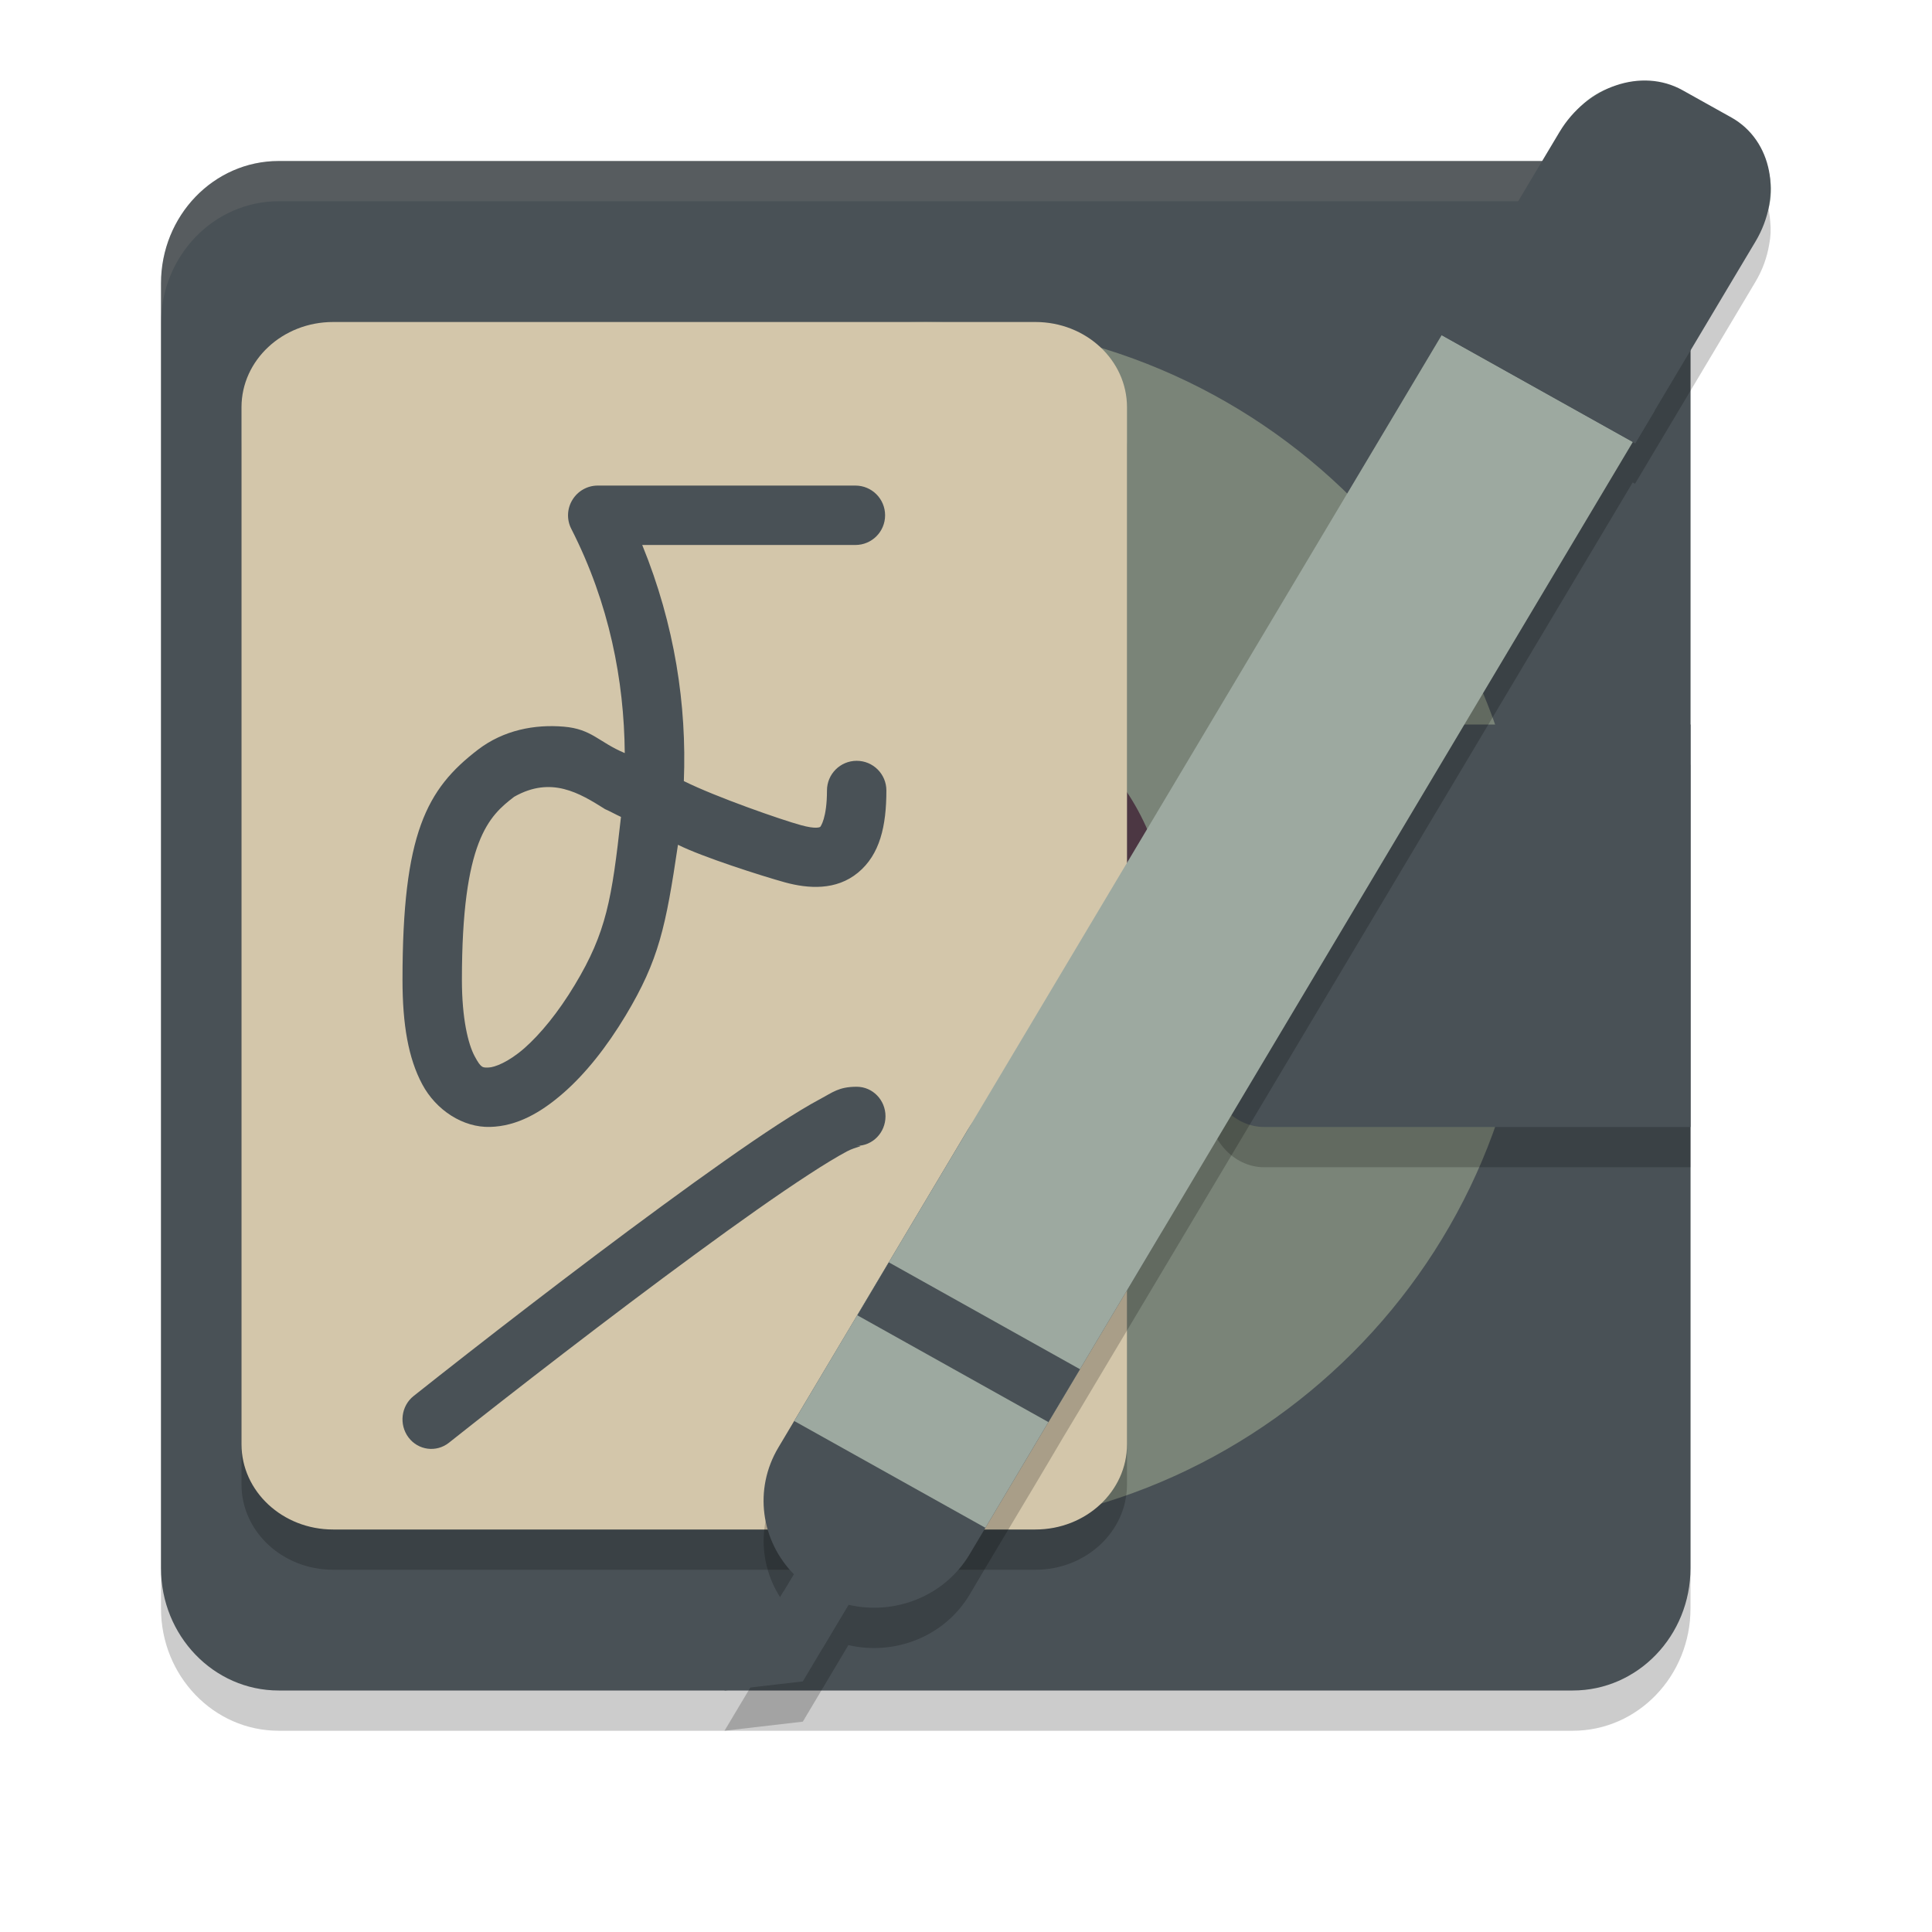 <svg xmlns="http://www.w3.org/2000/svg" width="24" height="24" version="1.1">
 <path style="opacity:0.2" d="M 19.538,2.5 H 3.462 C 2.654,2.5 2,3.181 2,4.02 v 15.96 c 0,0.839 0.654,1.52 1.462,1.52 H 19.538 C 20.346,21.5 21,20.819 21,19.98 V 4.02 C 21,3.181 20.346,2.5 19.538,2.5 Z m 0,0"/>
 <path style="fill:#495156" d="M 19.538,2 H 3.462 C 2.654,2 2,2.681 2,3.52 V 19.48 C 2,20.319 2.654,21 3.462,21 H 19.538 C 20.346,21 21,20.319 21,19.48 V 3.52 C 21,2.681 20.346,2 19.538,2 Z m 0,0"/>
 <path style="opacity:0.1;fill:#d3c6aa" d="M 3.462,2 C 2.655,2 2,2.68 2,3.52 v 0.5 C 2,3.18 2.655,2.5 3.462,2.5 H 19.538 C 20.345,2.5 21,3.18 21,4.02 v -0.5 C 21,2.68 20.345,2 19.538,2 Z"/>
 <path style="fill:#7a8478" d="M 4,11.5 C 4,7.358 7.358,4 11.5,4 15.642,4 19,7.358 19,11.5 19,15.642 15.642,19 11.5,19 7.358,19 4,15.642 4,11.5 Z m 0,0"/>
 <path style="opacity:0.2" d="m 4.138,4.5 h 8.724 C 13.49,4.5 14,4.974 14,5.559 V 18.441 C 14,19.026 13.49,19.5 12.862,19.5 H 4.138 C 3.51,19.5 3,19.026 3,18.441 V 5.559 C 3,4.974 3.51,4.5 4.138,4.5 Z m 0,0"/>
 <path style="fill:#4c3743" d="m 11.5,8.5 c 1.657,0 3,1.343 3,3 0,1.657 -1.343,3 -3,3 -1.657,0 -3,-1.343 -3,-3 0,-1.657 1.343,-3 3,-3 z m 0,0"/>
 <path style="opacity:0.2" d="M 15,10.3 C 15,9.858 15.316,9.5 15.706,9.5 H 21 v 5 H 15.706 C 15.316,14.5 15,14.142 15,13.7 Z m 0,0"/>
 <path style="fill:#495156" d="M 15,9.8 C 15,9.358 15.316,9 15.706,9 H 21 v 5 H 15.706 C 15.316,14 15,13.642 15,13.2 Z m 0,0"/>
 <path style="fill:#d3c6aa" d="m 4.138,4 h 8.724 C 13.49,4 14,4.474 14,5.059 V 17.941 C 14,18.526 13.49,19 12.862,19 H 4.138 C 3.51,19 3,18.526 3,17.941 V 5.059 C 3,4.474 3.51,4 4.138,4 Z m 0,0"/>
 <path style="fill:none;stroke:#d3c6aa;stroke-width:0.5" d="m 4,5.75 h 9"/>
 <path style="fill:none;stroke:#d3c6aa;stroke-width:0.5" d="m 4,7.25 h 9"/>
 <path style="fill:none;stroke:#d3c6aa;stroke-width:0.5" d="m 4,8.75 h 9"/>
 <path style="fill:none;stroke:#d3c6aa;stroke-width:0.5" d="m 4,10.25 h 9"/>
 <path style="fill:none;stroke:#d3c6aa;stroke-width:0.5" d="m 4,11.75 h 9"/>
 <path style="fill:none;stroke:#d3c6aa;stroke-width:0.5" d="m 4,13.25 h 9"/>
 <path style="fill:none;stroke:#d3c6aa;stroke-width:0.5" d="m 4,14.25 h 9"/>
 <path style="fill:none;stroke:#d3c6aa;stroke-width:0.5" d="m 4,15.75 h 9"/>
 <path style="fill:none;stroke:#d3c6aa;stroke-width:0.5" d="m 4,17.25 h 9"/>
 <path fill="#495156" d="m 7.425,6.032 c -0.128,0 -0.247,0.067 -0.314,0.177 C 7.044,6.317 7.038,6.454 7.096,6.568 7.57,7.497 7.753,8.453 7.761,9.355 7.437,9.219 7.352,9.056 7.005,9.027 6.644,8.996 6.257,9.068 5.937,9.313 5.298,9.803 5,10.353 5,12.172 c 0,0.554 0.072,0.973 0.245,1.297 0.172,0.323 0.508,0.54 0.844,0.53 0.337,-0.009 0.633,-0.18 0.909,-0.421 0.276,-0.241 0.536,-0.568 0.774,-0.963 0.414,-0.69 0.499,-1.103 0.65,-2.121 0.298,0.15 1.043,0.388 1.329,0.467 0.289,0.079 0.636,0.104 0.908,-0.121 0.272,-0.225 0.352,-0.579 0.352,-1.02 0,-0.204 -0.165,-0.369 -0.369,-0.369 -0.204,0 -0.369,0.165 -0.369,0.369 0,0.342 -0.079,0.447 -0.084,0.452 -0.006,0.004 -0.055,0.03 -0.241,-0.022 C 9.709,10.185 8.893,9.901 8.495,9.703 8.532,8.763 8.384,7.765 7.978,6.77 h 2.648 c 0.204,0 0.369,-0.165 0.369,-0.369 0,-0.204 -0.165,-0.369 -0.369,-0.369 z m 0.086,4.017 c 0.067,0.029 0.135,0.068 0.203,0.099 -0.113,1.02 -0.181,1.435 -0.574,2.087 -0.206,0.343 -0.429,0.613 -0.627,0.787 -0.199,0.174 -0.37,0.237 -0.443,0.239 -0.074,0.002 -0.094,0.009 -0.174,-0.141 -0.08,-0.149 -0.158,-0.465 -0.158,-0.948 0,-1.732 0.337,-2.035 0.649,-2.274 0.462,-0.263 0.816,-0.043 1.124,0.15 z"/>
 <path fill="#495156" d="m 10.642,13.5 c -0.224,0 -0.301,0.072 -0.451,0.151 -0.15,0.08 -0.325,0.187 -0.526,0.317 -0.402,0.262 -0.904,0.618 -1.441,1.012 -1.076,0.788 -2.291,1.731 -3.085,2.361 -0.157,0.124 -0.185,0.355 -0.064,0.516 0.121,0.16 0.346,0.189 0.502,0.065 0.788,-0.625 2,-1.565 3.064,-2.345 0.531,-0.39 1.026,-0.74 1.408,-0.988 0.191,-0.125 0.354,-0.223 0.472,-0.286 0.118,-0.062 0.236,-0.069 0.12,-0.069 C 10.84,14.235 11,14.07 11,13.867 11,13.664 10.84,13.5 10.642,13.5 Z m 0,0"/>
 <path style="opacity:0.2" d="m 20.391,1.5 c -0.152,0.006 -0.307,0.048 -0.451,0.117 -0.021,0.009 -0.041,0.019 -0.061,0.029 -0.009,0.005 -0.017,0.011 -0.025,0.016 -0.052,0.029 -0.102,0.063 -0.148,0.102 -0.128,0.1 -0.242,0.226 -0.332,0.377 l -0.264,0.443 -0.988,1.656 -0.242,0.406 0.031,0.018 -5.889,9.873 c 0,0 -0.002,0.002 -0.002,0.002 l -0.205,0.342 -0.773,1.299 -0.068,0.115 -0.52,0.871 -0.588,0.986 -0.195,0.328 c -0.312,0.522 -0.216,1.161 0.191,1.576 l -0.125,0.211 L 9.539,20.598 9,21.5 9.973,21.387 10.217,20.977 10.539,20.436 c 0.575,0.134 1.194,-0.105 1.506,-0.627 l 0.195,-0.33 0.588,-0.984 0.195,-0.328 0.195,-0.33 0.197,-0.328 6.867,-11.516 0.029,0.016 0.242,-0.406 0.988,-1.656 0.264,-0.443 c 0.09,-0.15 0.146,-0.308 0.172,-0.465 0.019,-0.094 0.024,-0.188 0.014,-0.281 C 21.968,2.423 21.802,2.124 21.51,1.961 L 20.9,1.619 C 20.742,1.531 20.567,1.493 20.391,1.5 Z"/>
 <path fill="#495156" d="M 9.734,19.768 10.658,19.737 9.973,20.887 9,21 Z m 0,0"/>
 <path style="fill:#495156" d="m 13.893,13.552 c -0.658,-0.368 -1.493,-0.151 -1.873,0.486 l -2.35,3.942 c -0.312,0.522 -0.216,1.161 0.192,1.576 l -0.323,0.54 0.678,0.38 0.323,-0.541 c 0.575,0.134 1.194,-0.105 1.505,-0.627 l 2.35,-3.942 c 0.38,-0.637 0.156,-1.446 -0.502,-1.814 z m 0,0"/>
 <path style="fill:#9da9a0" d="M 20.831,1.159 C 20.361,0.896 19.764,1.051 19.493,1.506 L 19.004,2.327 10.453,16.666 9.866,17.652 12.241,18.979 12.828,17.994 21.378,3.655 21.868,2.833 c 0.271,-0.455 0.111,-1.032 -0.359,-1.295 z m 0,0"/>
 <path style="fill:#495156" d="m 11.041,15.681 2.375,1.328 -0.392,0.657 -2.374,-1.327 z m 0,0"/>
 <path style="fill:#495156" d="M 20.9,1.12 C 20.394,0.838 19.713,1.07 19.372,1.641 l -0.264,0.442 -1.23,2.063 0.913,0.51 0.609,0.34 0.913,0.51 1.23,-2.063 0.264,-0.442 C 22.147,2.432 22.015,1.744 21.509,1.46 Z m 0,0"/>
 <path style="fill:#495156" d="m 18.121,3.74 2.435,1.361 -0.242,0.407 -2.435,-1.361 z m 0,0"/>
</svg>

